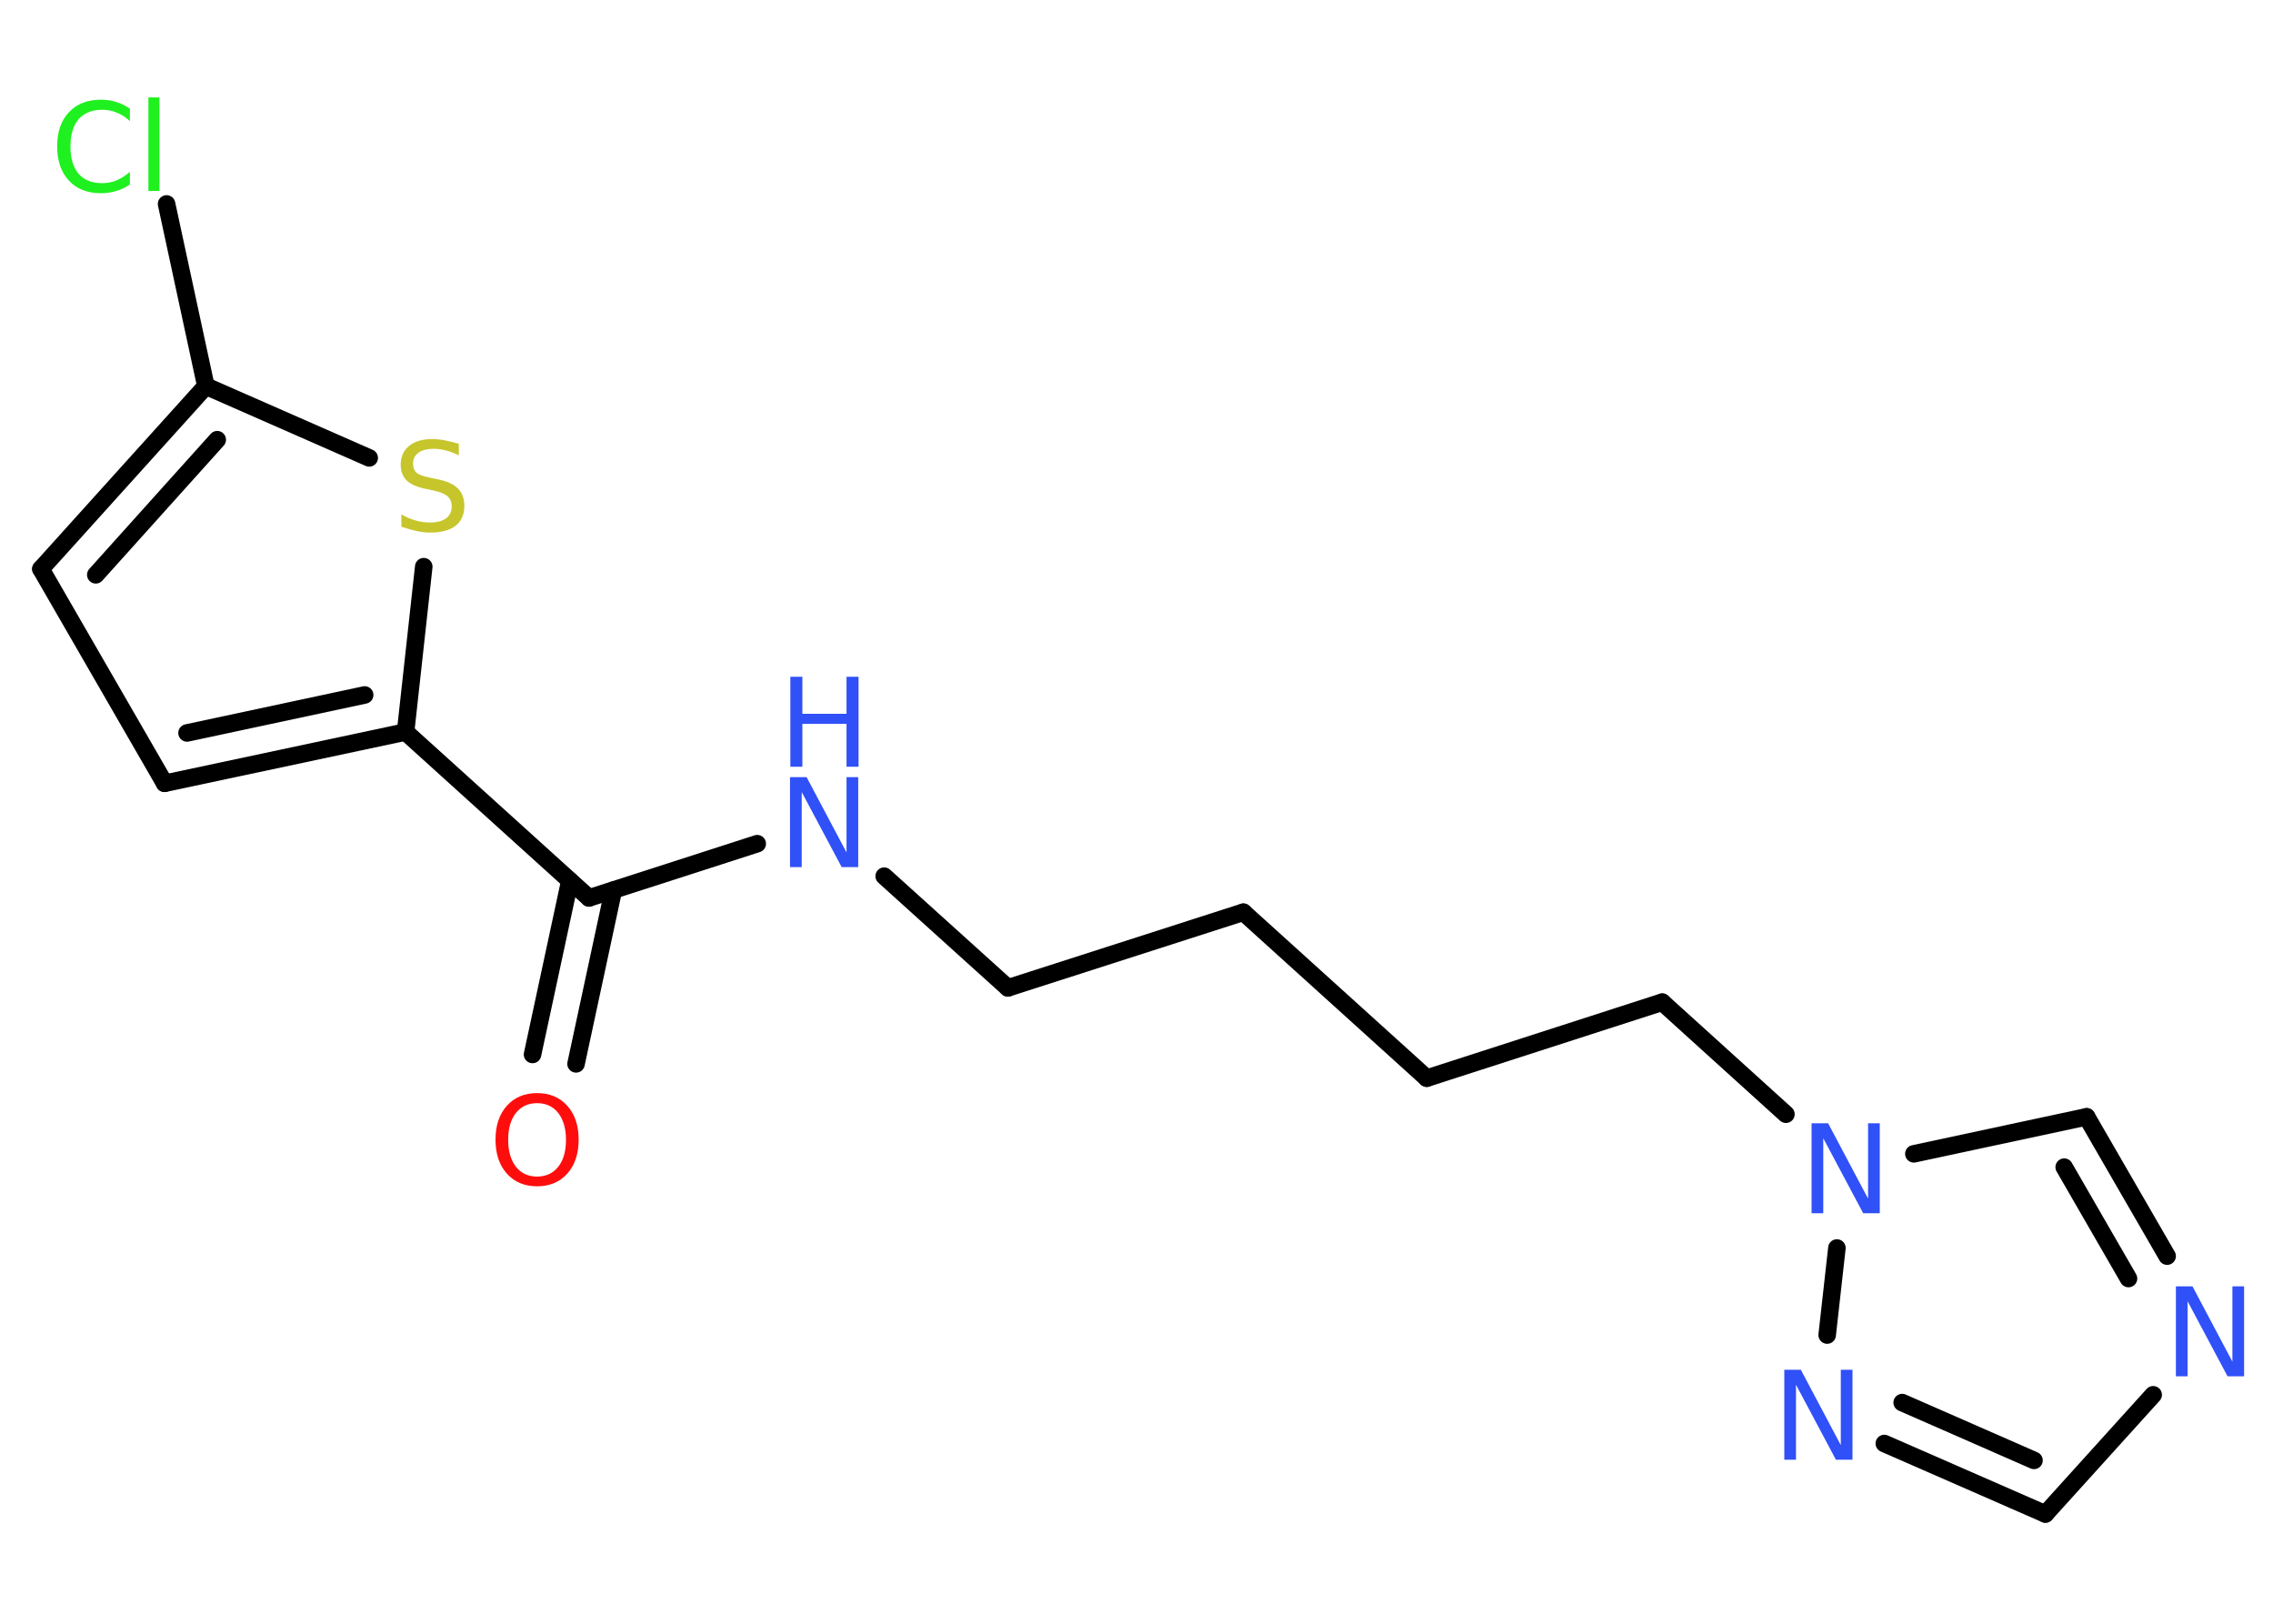 <?xml version='1.0' encoding='UTF-8'?>
<!DOCTYPE svg PUBLIC "-//W3C//DTD SVG 1.1//EN" "http://www.w3.org/Graphics/SVG/1.1/DTD/svg11.dtd">
<svg version='1.2' xmlns='http://www.w3.org/2000/svg' xmlns:xlink='http://www.w3.org/1999/xlink' width='70.0mm' height='50.0mm' viewBox='0 0 70.0 50.0'>
  <desc>Generated by the Chemistry Development Kit (http://github.com/cdk)</desc>
  <g stroke-linecap='round' stroke-linejoin='round' stroke='#000000' stroke-width='.54' fill='#3050F8'>
    <rect x='.0' y='.0' width='70.0' height='50.0' fill='#FFFFFF' stroke='none'/>
    <g id='mol1' class='mol'>
      <g id='mol1bnd1' class='bond'>
        <line x1='16.4' y1='32.47' x2='17.55' y2='27.12'/>
        <line x1='17.74' y1='32.76' x2='18.89' y2='27.41'/>
      </g>
      <line id='mol1bnd2' class='bond' x1='18.14' y1='27.65' x2='23.32' y2='25.98'/>
      <line id='mol1bnd3' class='bond' x1='27.23' y1='26.98' x2='31.04' y2='30.42'/>
      <line id='mol1bnd4' class='bond' x1='31.04' y1='30.42' x2='38.29' y2='28.09'/>
      <line id='mol1bnd5' class='bond' x1='38.29' y1='28.09' x2='43.94' y2='33.2'/>
      <line id='mol1bnd6' class='bond' x1='43.94' y1='33.2' x2='51.19' y2='30.86'/>
      <line id='mol1bnd7' class='bond' x1='51.19' y1='30.86' x2='55.0' y2='34.31'/>
      <line id='mol1bnd8' class='bond' x1='58.94' y1='35.53' x2='64.26' y2='34.39'/>
      <g id='mol1bnd9' class='bond'>
        <line x1='66.74' y1='38.68' x2='64.26' y2='34.39'/>
        <line x1='65.55' y1='39.37' x2='63.57' y2='35.94'/>
      </g>
      <line id='mol1bnd10' class='bond' x1='66.31' y1='42.95' x2='62.99' y2='46.62'/>
      <g id='mol1bnd11' class='bond'>
        <line x1='58.03' y1='44.45' x2='62.99' y2='46.62'/>
        <line x1='58.58' y1='43.19' x2='62.64' y2='44.97'/>
      </g>
      <line id='mol1bnd12' class='bond' x1='56.57' y1='38.43' x2='56.27' y2='41.11'/>
      <line id='mol1bnd13' class='bond' x1='18.14' y1='27.65' x2='12.49' y2='22.54'/>
      <g id='mol1bnd14' class='bond'>
        <line x1='5.07' y1='24.12' x2='12.49' y2='22.54'/>
        <line x1='5.76' y1='22.57' x2='11.23' y2='21.4'/>
      </g>
      <line id='mol1bnd15' class='bond' x1='5.07' y1='24.12' x2='1.26' y2='17.52'/>
      <g id='mol1bnd16' class='bond'>
        <line x1='6.34' y1='11.89' x2='1.26' y2='17.52'/>
        <line x1='6.69' y1='13.54' x2='2.95' y2='17.7'/>
      </g>
      <line id='mol1bnd17' class='bond' x1='6.34' y1='11.89' x2='5.13' y2='6.28'/>
      <line id='mol1bnd18' class='bond' x1='6.34' y1='11.89' x2='11.37' y2='14.1'/>
      <line id='mol1bnd19' class='bond' x1='12.49' y1='22.54' x2='13.05' y2='17.45'/>
      <path id='mol1atm1' class='atom' d='M16.54 33.97q-.41 .0 -.65 .3q-.24 .3 -.24 .83q.0 .52 .24 .83q.24 .3 .65 .3q.41 .0 .65 -.3q.24 -.3 .24 -.83q.0 -.52 -.24 -.83q-.24 -.3 -.65 -.3zM16.54 33.66q.58 .0 .93 .39q.35 .39 .35 1.04q.0 .66 -.35 1.05q-.35 .39 -.93 .39q-.58 .0 -.93 -.39q-.35 -.39 -.35 -1.05q.0 -.65 .35 -1.04q.35 -.39 .93 -.39z' stroke='none' fill='#FF0D0D'/>
      <g id='mol1atm3' class='atom'>
        <path d='M24.34 23.93h.5l1.23 2.32v-2.32h.36v2.77h-.51l-1.23 -2.31v2.31h-.36v-2.77z' stroke='none'/>
        <path d='M24.34 20.84h.37v1.14h1.36v-1.14h.37v2.77h-.37v-1.32h-1.36v1.32h-.37v-2.77z' stroke='none'/>
      </g>
      <path id='mol1atm8' class='atom' d='M55.8 34.59h.5l1.23 2.32v-2.32h.36v2.77h-.51l-1.23 -2.31v2.31h-.36v-2.77z' stroke='none'/>
      <path id='mol1atm10' class='atom' d='M67.02 39.61h.5l1.23 2.32v-2.32h.36v2.77h-.51l-1.23 -2.31v2.31h-.36v-2.77z' stroke='none'/>
      <path id='mol1atm12' class='atom' d='M54.96 42.18h.5l1.23 2.32v-2.32h.36v2.77h-.51l-1.23 -2.31v2.31h-.36v-2.77z' stroke='none'/>
      <path id='mol1atm17' class='atom' d='M4.0 3.33v.4q-.19 -.18 -.4 -.26q-.21 -.09 -.45 -.09q-.47 .0 -.73 .29q-.25 .29 -.25 .84q.0 .55 .25 .84q.25 .29 .73 .29q.24 .0 .45 -.09q.21 -.09 .4 -.26v.39q-.2 .14 -.42 .2q-.22 .07 -.47 .07q-.63 .0 -.99 -.39q-.36 -.39 -.36 -1.05q.0 -.67 .36 -1.05q.36 -.39 .99 -.39q.25 .0 .47 .07q.22 .07 .41 .2zM4.57 3.0h.34v2.88h-.34v-2.88z' stroke='none' fill='#1FF01F'/>
      <path id='mol1atm18' class='atom' d='M14.13 13.66v.36q-.21 -.1 -.4 -.15q-.19 -.05 -.37 -.05q-.31 .0 -.47 .12q-.17 .12 -.17 .34q.0 .18 .11 .28q.11 .09 .42 .15l.23 .05q.42 .08 .62 .28q.2 .2 .2 .54q.0 .4 -.27 .61q-.27 .21 -.79 .21q-.2 .0 -.42 -.05q-.22 -.05 -.46 -.13v-.38q.23 .13 .45 .19q.22 .06 .43 .06q.32 .0 .5 -.13q.17 -.13 .17 -.36q.0 -.21 -.13 -.32q-.13 -.11 -.41 -.17l-.23 -.05q-.42 -.08 -.61 -.26q-.19 -.18 -.19 -.49q.0 -.37 .26 -.58q.26 -.21 .71 -.21q.19 .0 .39 .04q.2 .04 .41 .1z' stroke='none' fill='#C6C62C'/>
    </g>
  </g>
</svg>
